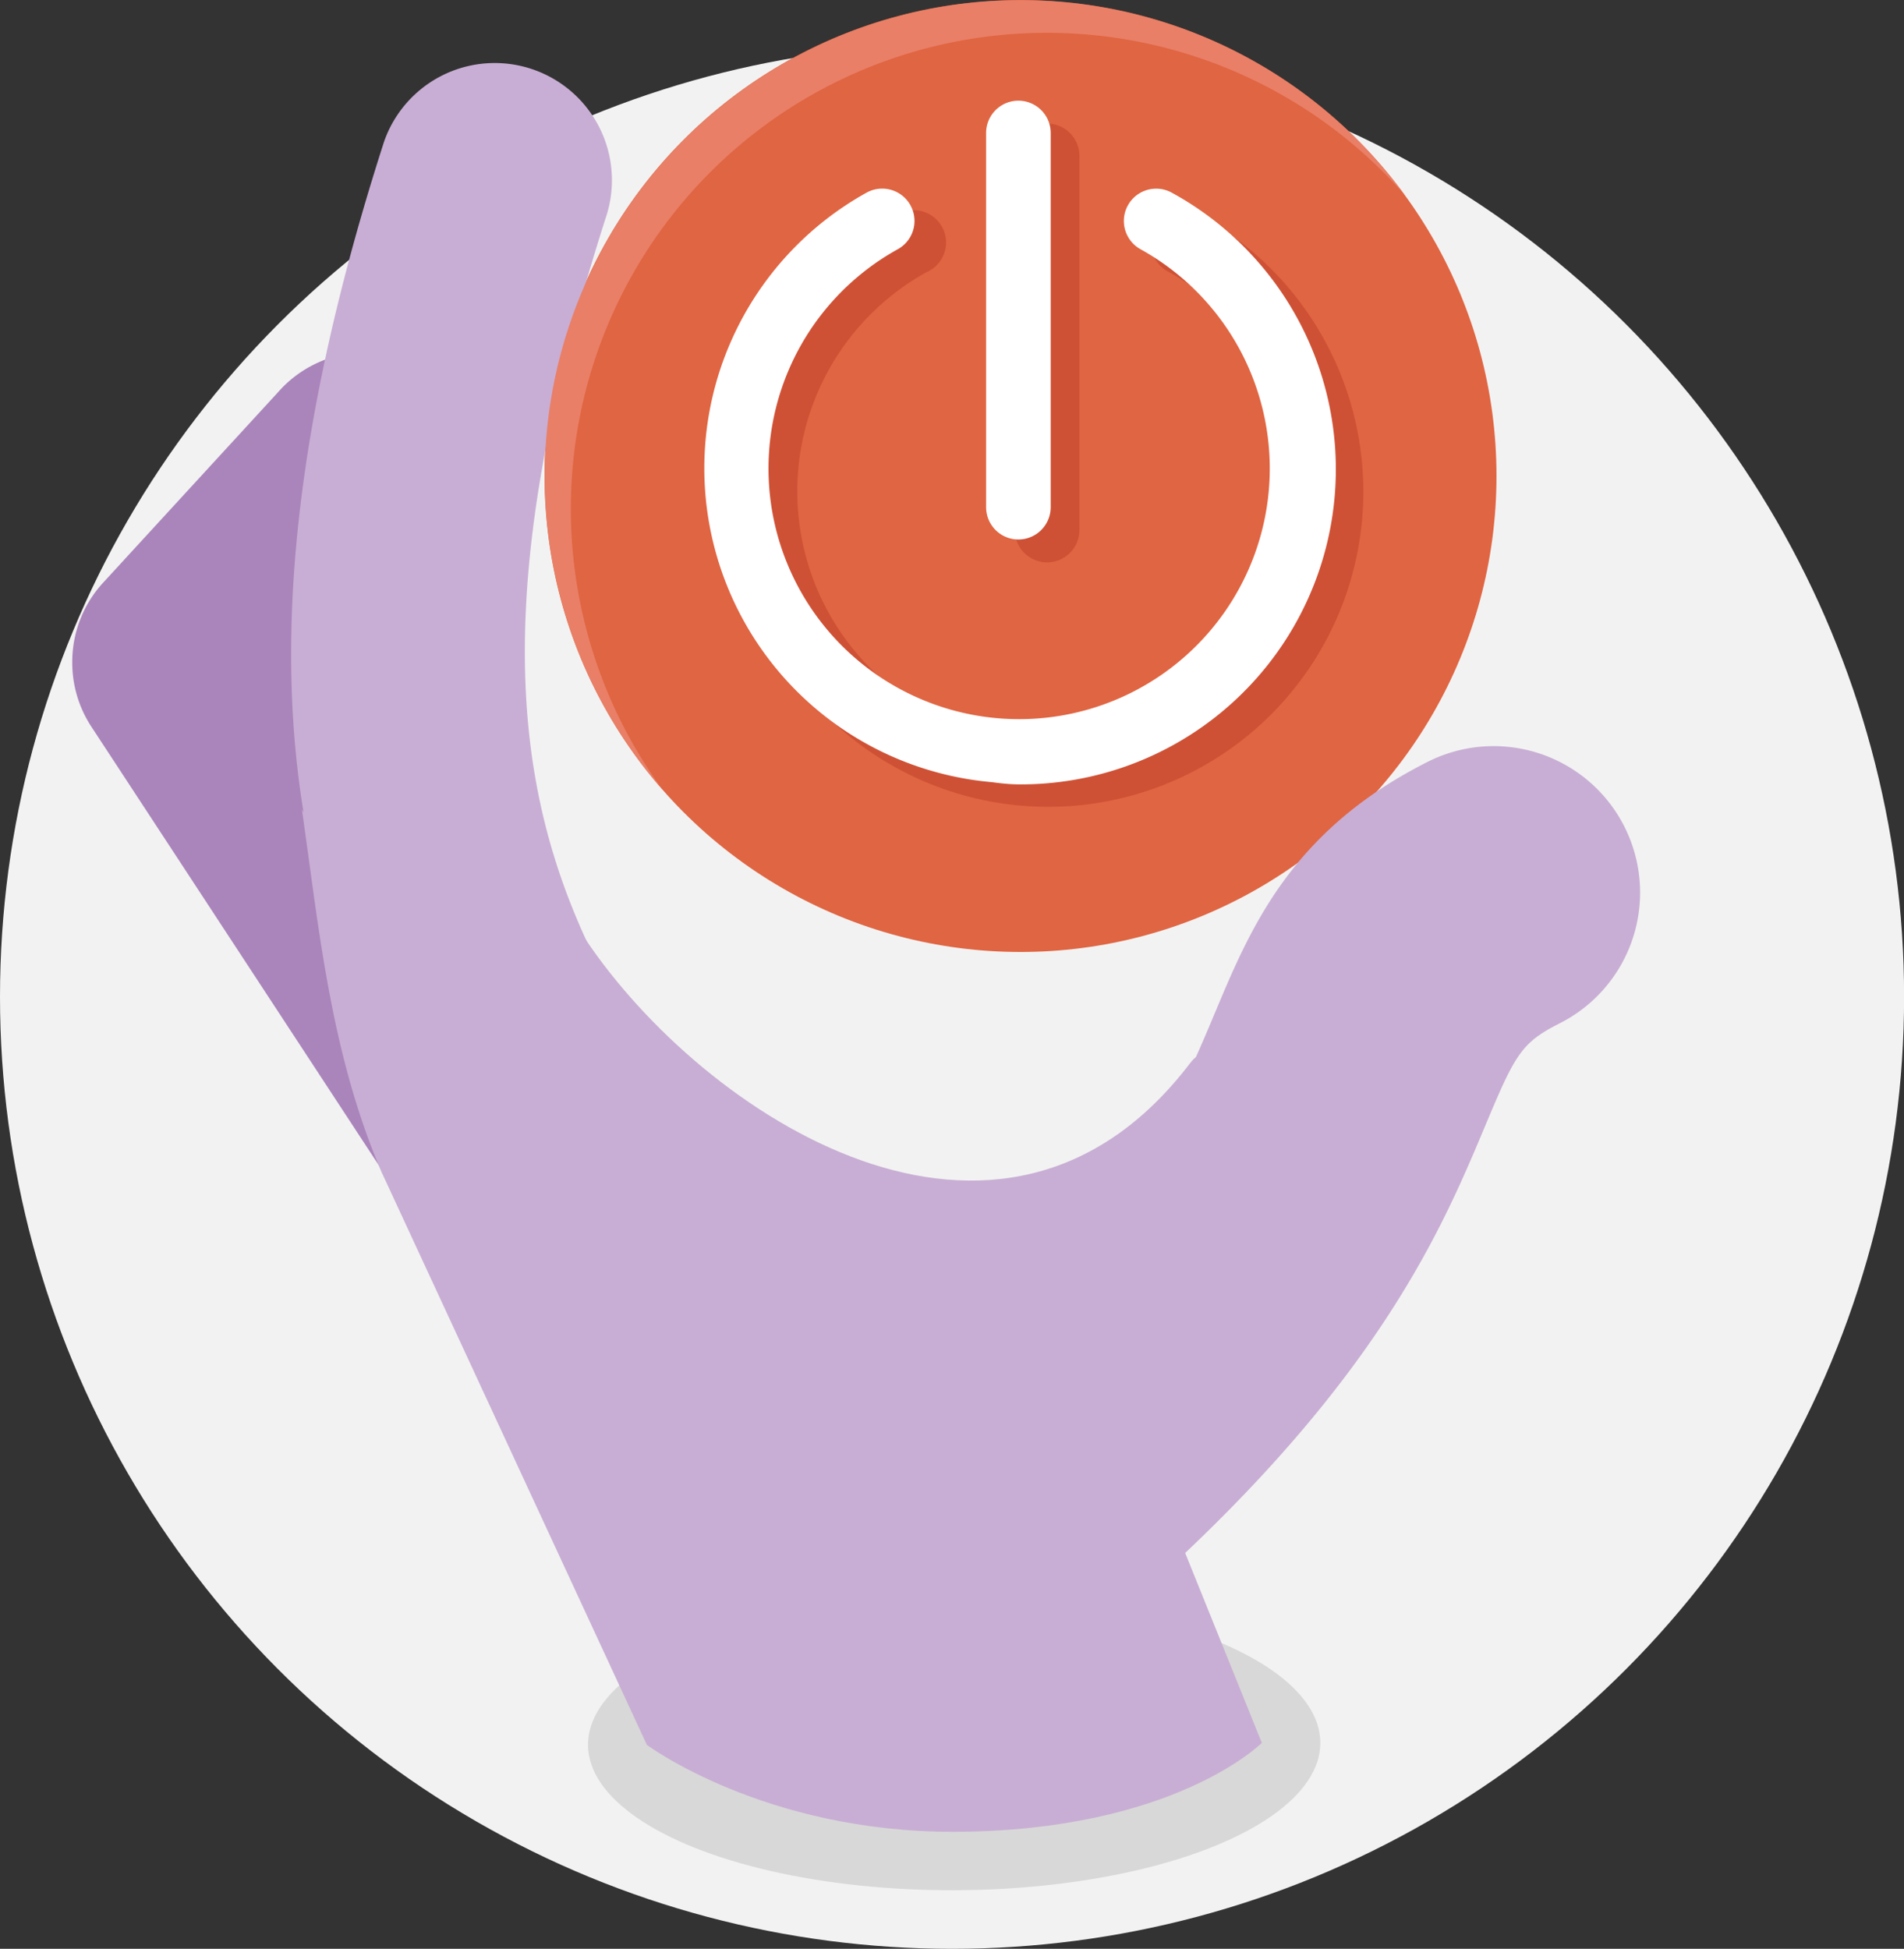 <svg xmlns="http://www.w3.org/2000/svg" viewBox="0 0 206.33 211.18"><rect x="0" y="0" width="206.33" height="211.18" fill="#333333" stroke="none"/><defs><style>.cls-1{fill:#f2f2f2;}.cls-2{fill:#d8d8d8;}.cls-3{fill:#aa85bb;}.cls-4{fill:#e06542;}.cls-5{fill:#cf5135;}.cls-6{fill:#fff;}.cls-7{fill:#c8aed4;}.cls-8{fill:#e97f67;}</style></defs><title>Asset 1</title><g id="Layer_2" data-name="Layer 2"><g id="Layer_4" data-name="Layer 4"><circle class="cls-1" cx="103.17" cy="108.01" r="103.17"/><ellipse class="cls-2" cx="103.41" cy="188.96" rx="39.68" ry="15.87" transform="translate(-0.57 0.31) rotate(-0.17)"/><path class="cls-3" d="M7.83,71.76a12.64,12.64,0,0,0,2.08,7l44.64,68.11a12.7,12.7,0,0,0,21.24-13.92L36.56,73.06l12.3-13.41A12.7,12.7,0,1,0,30.15,42.48l-19,20.69A12.69,12.69,0,0,0,7.83,71.76Z"/><circle class="cls-4" cx="110.59" cy="51.58" r="51.58"/><path class="cls-5" d="M113.64,87.43a34.15,34.15,0,0,0,16.43-64.06,3.5,3.5,0,1,0-3.38,6.12,27.15,27.15,0,1,1-26.28,0A3.5,3.5,0,1,0,97,23.42,34.15,34.15,0,0,0,110.63,87.3C111.64,87.38,112.64,87.43,113.64,87.43Z"/><path class="cls-5" d="M113.47,60.94a3.5,3.5,0,0,0,3.5-3.5V16.89a3.5,3.5,0,0,0-7,0V57.44A3.5,3.5,0,0,0,113.47,60.94Z"/><path class="cls-6" d="M110.53,85A34.15,34.15,0,0,0,127,20.89,3.5,3.5,0,1,0,123.58,27a27.16,27.16,0,1,1-26.28,0,3.5,3.5,0,0,0-3.4-6.12,34.15,34.15,0,0,0,13.62,63.88C108.53,84.9,109.53,85,110.53,85Z"/><path class="cls-6" d="M110.36,58.46a3.5,3.5,0,0,0,3.5-3.5V14.41a3.5,3.5,0,1,0-7,0V55A3.5,3.5,0,0,0,110.36,58.46Z"/><path class="cls-7" d="M31.55,70.88c0,31.29,12.31,49.66,23.61,66.51,1.37,2.06,2.76,4.13,4.12,6.22a12.7,12.7,0,0,0,21.28-13.86c-1.42-2.18-2.87-4.34-4.31-6.49C60.77,100.16,47.4,80.21,65.78,23.17a12.7,12.7,0,0,0-24.17-7.79C34.41,37.73,31.55,55.8,31.55,70.88Z"/><path class="cls-7" d="M92.23,165.14A15.88,15.88,0,0,0,118.3,177.3c30-25.19,37.62-43.3,42.64-55.29,3.22-7.67,3.87-9,8.06-11.11a15.87,15.87,0,0,0-14.28-28.35c-14.78,7.45-19.18,17.94-23.06,27.2C127.37,120,122,132.74,97.9,153A15.85,15.85,0,0,0,92.23,165.14Z"/><path class="cls-7" d="M136.74,188.86l-16-39.63s13.24-40.61,8.21-34c-20.51,26.9-52.74,5.58-65.49-13.43-4.53-6.74-22,25.45-22,25.45l28.64,61.83s12.72,9.48,33.36,9.42C127.25,198.41,136.74,188.86,136.74,188.86Z"/><path class="cls-7" d="M32.72,87.73c1.82,12.6,3.05,26.39,8.72,39.5,9.94,1.08,10.36-4.71,10.06-7.23s-8.8-16.13-8.8-16.13Z"/><path class="cls-8" d="M152.24,21.15A51.58,51.58,0,0,0,71.81,85.59a51.58,51.58,0,1,1,80.43-64.44Z"/></g></g></svg>